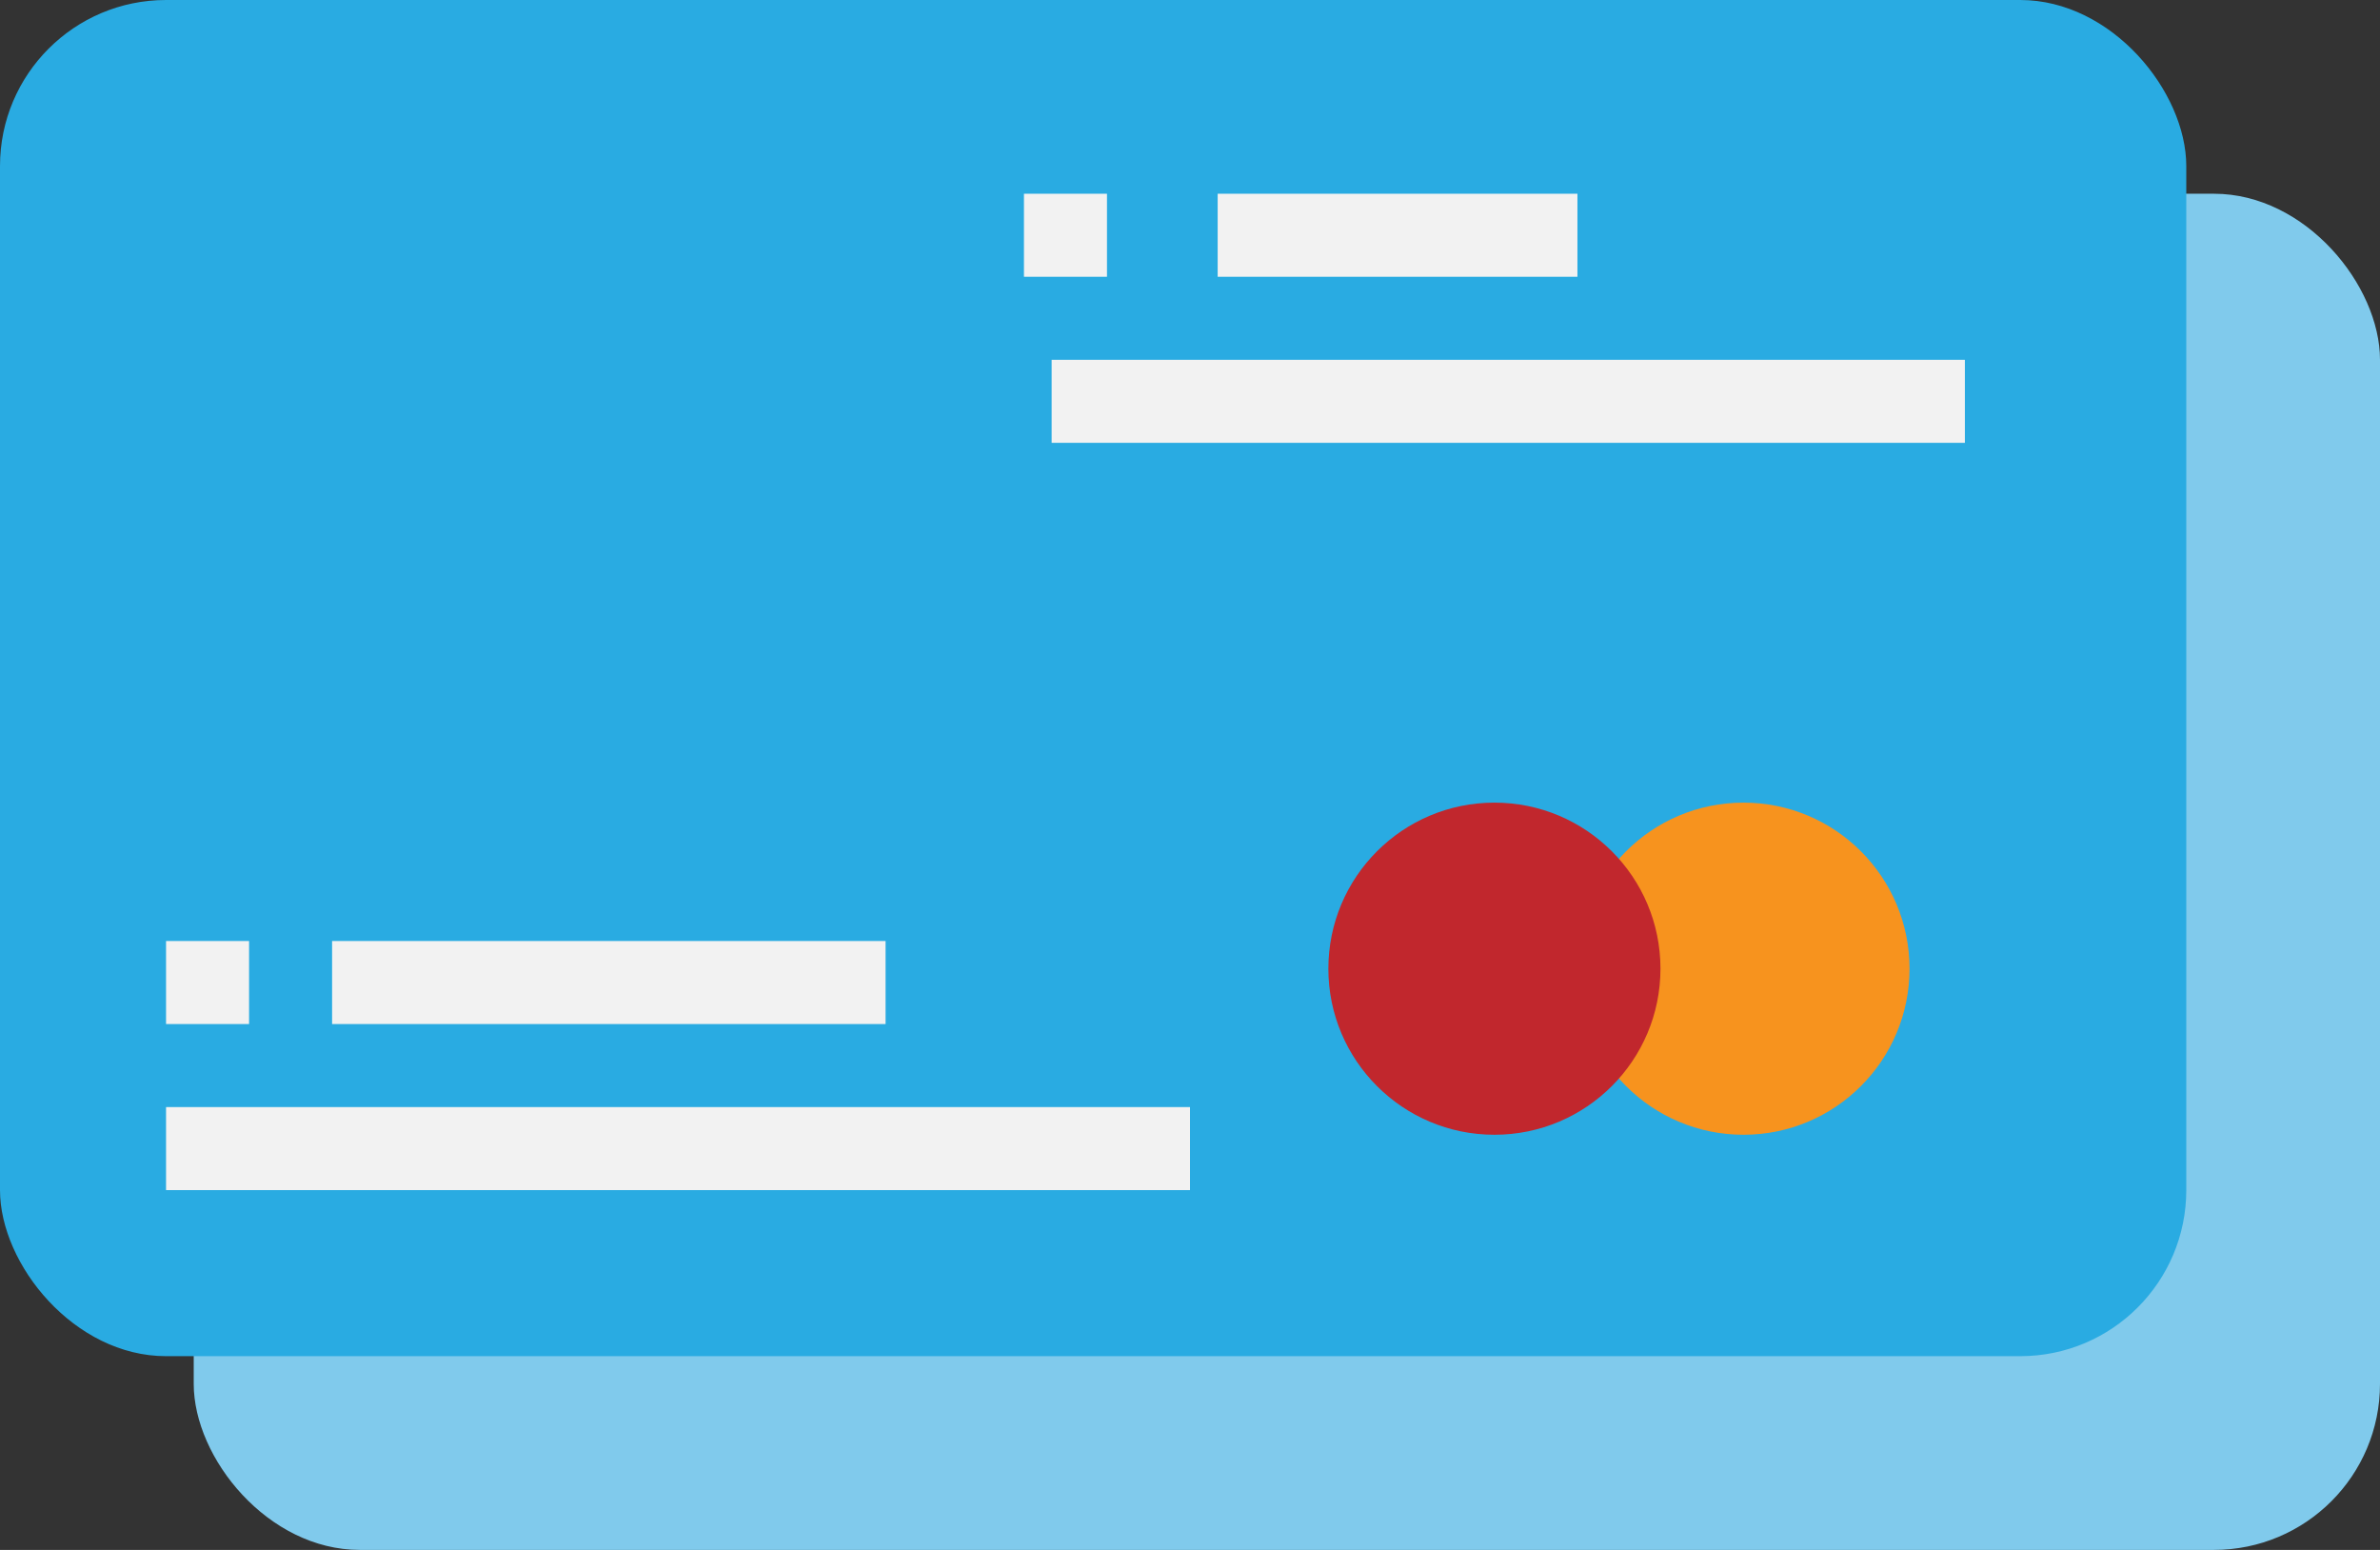 <?xml version="1.0" encoding="UTF-8"?>
<svg width="86px" height="56px" viewBox="0 0 86 56" version="1.1" xmlns="http://www.w3.org/2000/svg" xmlns:xlink="http://www.w3.org/1999/xlink">
    <rect x="0" y="0" width="86" height="56" fill="#333333" stroke="none"/>
    <!-- Generator: Sketch 52.3 (67297) - http://www.bohemiancoding.com/sketch -->
    <title>credit-card</title>
    <desc>Created with Sketch.</desc>
    <g id="Page-1" stroke="none" stroke-width="1" fill="none" fill-rule="evenodd">
        <g id="credit-card" fill-rule="nonzero">
            <rect id="Rectangle" fill="#80CAEC" x="7" y="7" width="79" height="49" rx="6"></rect>
            <rect id="Rectangle" fill="#29ABE2" x="0" y="0" width="79" height="49" rx="6"></rect>
            <circle id="Oval" fill="#F7931E" cx="63" cy="35" r="6"></circle>
            <rect id="Rectangle" fill="#F2F2F2" x="6" y="34" width="3" height="3"></rect>
            <rect id="Rectangle" fill="#F2F2F2" x="12" y="34" width="20" height="3"></rect>
            <rect id="Rectangle" fill="#F2F2F2" x="6" y="40" width="37" height="3"></rect>
            <rect id="Rectangle" fill="#F2F2F2" x="37" y="7" width="3" height="3"></rect>
            <rect id="Rectangle" fill="#F2F2F2" x="44" y="7" width="13" height="3"></rect>
            <rect id="Rectangle" fill="#F2F2F2" x="38" y="13" width="33" height="3"></rect>
            <circle id="Oval" fill="#C1272D" cx="54" cy="35" r="6"></circle>
        </g>
    </g>
</svg>